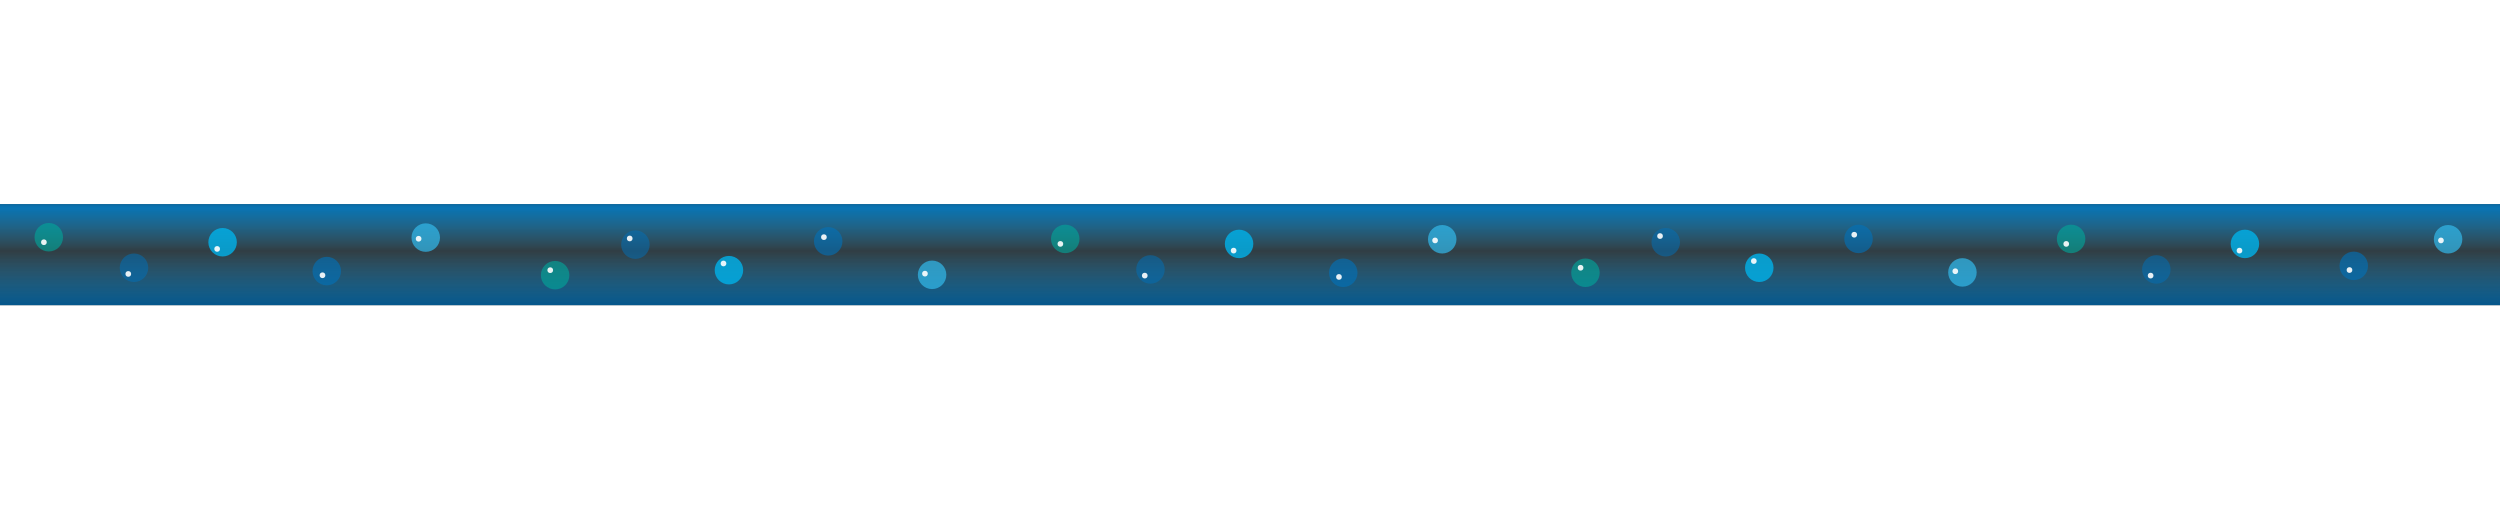<svg version="1.1" id="pipe_left_ahus" xmlns="http://www.w3.org/2000/svg" xmlns:xlink="http://www.w3.org/1999/xlink" xmlns:a="http://ns.adobe.com/AdobeSVGViewerExtensions/3.0/" x="0px" y="0px" width="108px" height="22px" viewBox="0 0 544 22" enable-background="new 0 0 544 22" xml:space="preserve">
    <rect x="0" y="0" width="544" height="22" fill="#333333" stroke="none"/>
    <linearGradient id="pipe4_50_" gradientUnits="userSpaceOnUse" x1="272" y1="22" x2="272" y2="4.882813e-004">
        <stop offset="0" style="stop-color:#005B96;stop-opacity:0.9" />
        <stop offset="0.535" style="stop-color:#1E9BD6;stop-opacity:0.1" />
        <stop offset="0.962" style="stop-color:#047BC1;stop-opacity:0.9" />
        <stop offset="1" style="stop-color:#0278BF;stop-opacity:0.8" />
        <a:midPointStop offset="0" style="stop-color:#005B96;stop-opacity:0.9" />
        <a:midPointStop offset="0.5" style="stop-color:#005B96;stop-opacity:0.9" />
        <a:midPointStop offset="0.535" style="stop-color:#1E9BD6;stop-opacity:0.1" />
        <a:midPointStop offset="0.5" style="stop-color:#1E9BD6;stop-opacity:0.1" />
        <a:midPointStop offset="0.962" style="stop-color:#047BC1;stop-opacity:0.9" />
        <a:midPointStop offset="0.5" style="stop-color:#047BC1;stop-opacity:0.9" />
        <a:midPointStop offset="1" style="stop-color:#0278BF;stop-opacity:0.8" />
    </linearGradient>
    <rect id="pipe4_50" fill="url(#pipe4_50_)" width="544" height="22" />
    <g id="l1_50">
        <circle opacity="0.6" fill="#00A89C" cx="10.614" cy="7.214" r="3.101" />
        <circle opacity="0.5" fill="#0071BB" cx="29.155" cy="13.857" r="3.101" />
        <circle opacity="0.6" fill="#0071BB" cx="71.106" cy="14.581" r="3.101" />
        <circle opacity="0.7" fill="#33B9EB" cx="92.643" cy="7.292" r="3.101" />
        <circle opacity="0.8" fill="#00B2E9" cx="48.437" cy="8.302" r="3.101" />
        <circle opacity="0.9" fill="#FFFFFF" cx="9.552" cy="8.302" r="0.62" />
        <circle opacity="0.9" fill="#FFFFFF" cx="27.915" cy="15.201" r="0.62" />
        <circle opacity="0.9" fill="#FFFFFF" cx="70.174" cy="15.49" r="0.62" />
        <circle opacity="0.9" fill="#FFFFFF" cx="91.09" cy="7.546" r="0.62" />
        <circle opacity="0.9" fill="#FFFFFF" cx="47.252" cy="9.759" r="0.62" />
    </g>
    <g id="l2_50">
        <circle opacity="0.6" fill="#00A89C" cx="120.794" cy="15.472" r="3.101" />
        <circle opacity="0.5" fill="#0071BB" cx="138.264" cy="8.827" r="3.101" />
        <circle opacity="0.6" fill="#0071BB" cx="180.216" cy="8.104" r="3.101" />
        <circle opacity="0.7" fill="#33B9EB" cx="202.822" cy="15.394" r="3.101" />
        <circle opacity="0.8" fill="#00B2E9" cx="158.616" cy="14.383" r="3.101" />
        <circle opacity="0.9" fill="#FFFFFF" cx="119.732" cy="14.383" r="0.62" />
        <circle opacity="0.9" fill="#FFFFFF" cx="137.024" cy="7.483" r="0.62" />
        <circle opacity="0.9" fill="#FFFFFF" cx="179.283" cy="7.195" r="0.62" />
        <circle opacity="0.9" fill="#FFFFFF" cx="201.27" cy="15.139" r="0.62" />
        <circle opacity="0.9" fill="#FFFFFF" cx="157.432" cy="12.926" r="0.62" />
    </g>
    <g id="l3_50">
        <circle opacity="0.6" fill="#00A89C" cx="231.799" cy="7.578" r="3.101" />
        <circle opacity="0.5" fill="#0071BB" cx="250.34" cy="14.223" r="3.101" />
        <circle opacity="0.6" fill="#0071BB" cx="292.292" cy="14.946" r="3.101" />
        <circle opacity="0.7" fill="#33B9EB" cx="313.827" cy="7.656" r="3.101" />
        <circle opacity="0.8" fill="#00B2E9" cx="269.622" cy="8.667" r="3.101" />
        <circle opacity="0.9" fill="#FFFFFF" cx="230.738" cy="8.667" r="0.62" />
        <circle opacity="0.9" fill="#FFFFFF" cx="249.1" cy="15.566" r="0.62" />
        <circle opacity="0.9" fill="#FFFFFF" cx="291.359" cy="15.855" r="0.62" />
        <circle opacity="0.9" fill="#FFFFFF" cx="312.275" cy="7.911" r="0.62" />
        <circle opacity="0.9" fill="#FFFFFF" cx="268.438" cy="10.125" r="0.62" />
    </g>
    <g id="l4_50">
        <circle opacity="0.6" fill="#00A89C" cx="344.995" cy="14.946" r="3.101" />
        <circle opacity="0.5" fill="#0071BB" cx="362.466" cy="8.302" r="3.101" />
        <circle opacity="0.6" fill="#0071BB" cx="404.417" cy="7.579" r="3.101" />
        <circle opacity="0.7" fill="#33B9EB" cx="427.023" cy="14.868" r="3.101" />
        <circle opacity="0.8" fill="#00B2E9" cx="382.817" cy="13.857" r="3.101" />
        <circle opacity="0.9" fill="#FFFFFF" cx="343.933" cy="13.857" r="0.621" />
        <circle opacity="0.9" fill="#FFFFFF" cx="361.225" cy="6.958" r="0.62" />
        <circle opacity="0.9" fill="#FFFFFF" cx="403.484" cy="6.67" r="0.621" />
        <circle opacity="0.9" fill="#FFFFFF" cx="425.471" cy="14.614" r="0.62" />
        <circle opacity="0.9" fill="#FFFFFF" cx="381.633" cy="12.4" r="0.621" />
    </g>
    <g id="l5_50">
        <circle opacity="0.6" fill="#00A89C" cx="450.674" cy="7.578" r="3.101" />
        <circle opacity="0.5" fill="#0071BB" cx="469.216" cy="14.223" r="3.101" />
        <circle opacity="0.6" fill="#0071BB" cx="512.179" cy="13.443" r="3.101" />
        <circle opacity="0.7" fill="#33B9EB" cx="532.703" cy="7.656" r="3.101" />
        <circle opacity="0.8" fill="#00B2E9" cx="488.496" cy="8.667" r="3.101" />
        <circle opacity="0.9" fill="#FFFFFF" cx="449.612" cy="8.667" r="0.62" />
        <circle opacity="0.9" fill="#FFFFFF" cx="467.975" cy="15.566" r="0.62" />
        <circle opacity="0.9" fill="#FFFFFF" cx="511.247" cy="14.352" r="0.62" />
        <circle opacity="0.9" fill="#FFFFFF" cx="531.15" cy="7.911" r="0.62" />
        <circle opacity="0.9" fill="#FFFFFF" cx="487.313" cy="10.125" r="0.62" />
    </g>
    <style>
    #l5_50 {
        animation: move1_50 3s linear infinite;
    }
    
    @keyframes move1_50 {
        100% {
            transform: translate(-480px, 0px);
        }
    }
    
    #l4_50 {
        animation: move2_50 5s linear infinite;
    }
    
    @keyframes move2_50 {
        50% {
            transform: translate(-450px, 0px);
        }
        50.1% {
            transform: translate(450px, 0px);
        }
    }
    
    #l3_50 {
        animation: move3_50 4.8s linear infinite;
    }
    
    @keyframes move3_50 {
        48% {
            transform: translate(-300px, 0px);
        }
        48.1% {
            transform: translate(350px, 0px);
        }
    }
    
    #l2_50 {
        animation: move4_50 5s linear infinite;
    }
    
    @keyframes move4_50 {
        30% {
            transform: translate(-190px, 0px);
        }
        30.1% {
            transform: translate(450px, 0px);
        }
    }
    
    #l1_50 {
        animation: move5_50 4.5s linear infinite;
    }
    
    @keyframes move5_50 {
        20% {
            transform: translate(-90px, 0px);
        }
        20.1% {
            transform: translate(450px, 0px);
        }
    }
    </style>
</svg>
